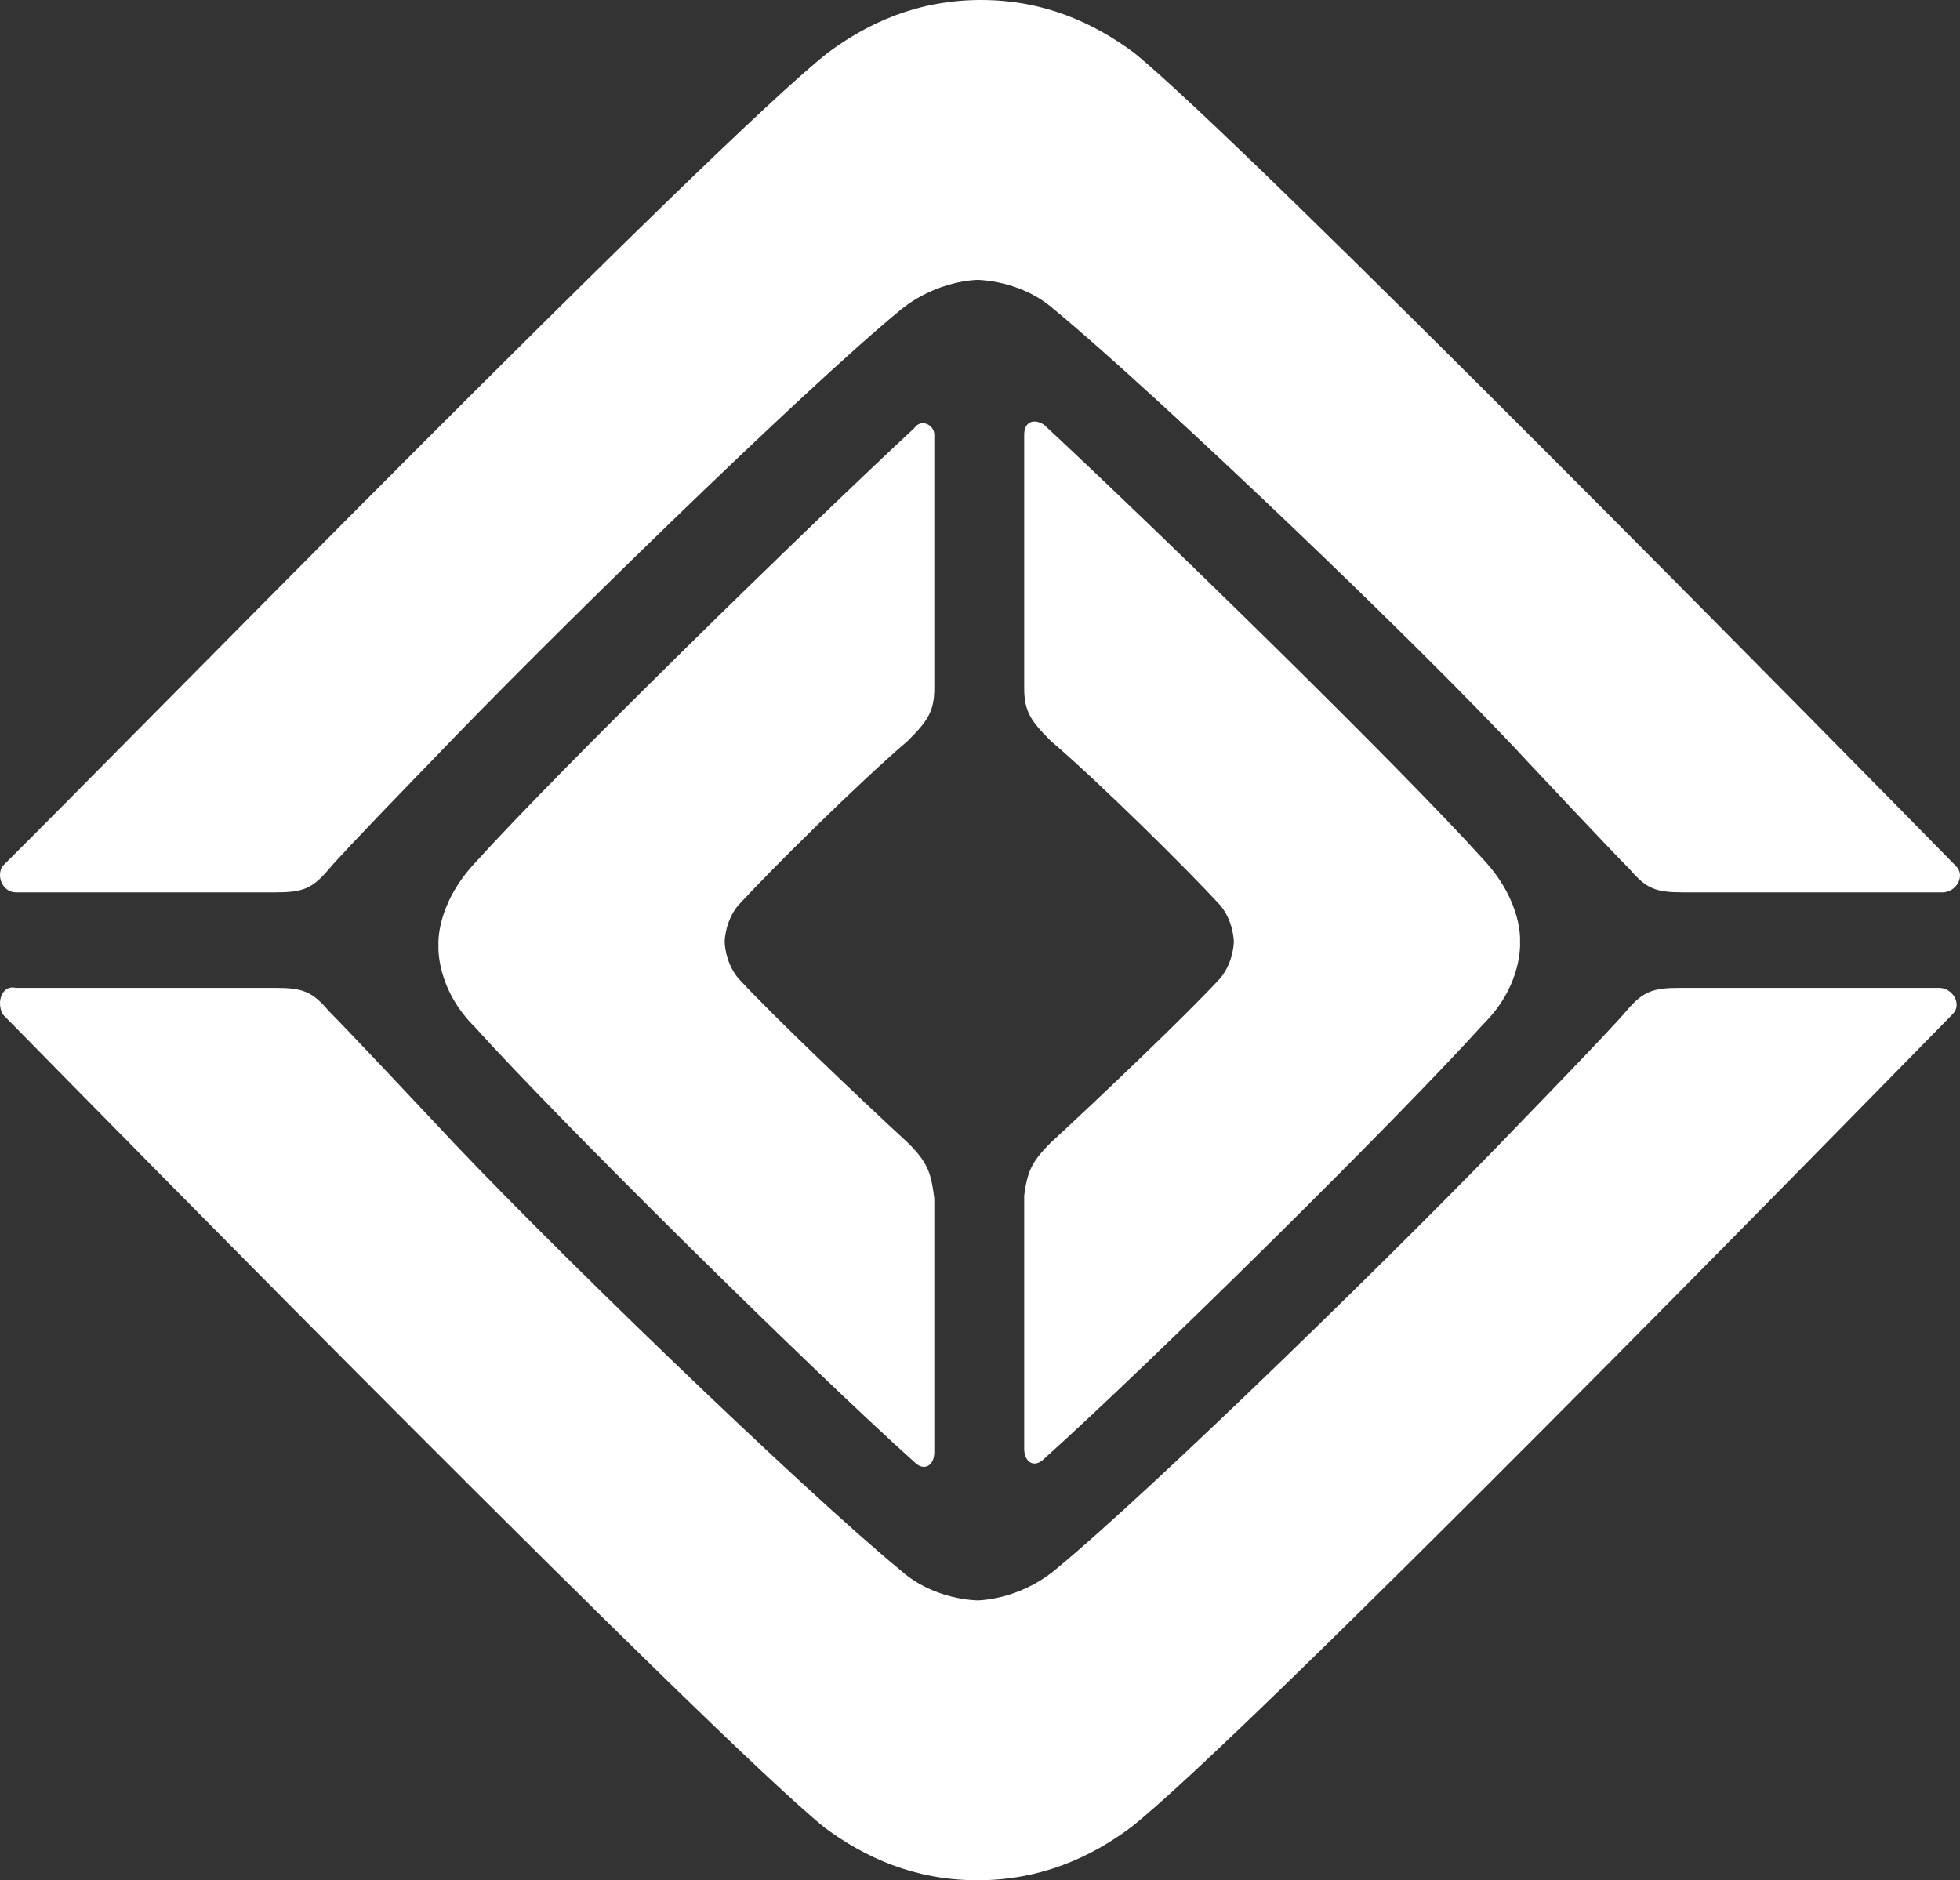 <svg width="20.848" height="20" viewBox="0 0 20.848 20" fill="none" xmlns="http://www.w3.org/2000/svg" xmlns:xlink="http://www.w3.org/1999/xlink">
	<rect x="0" y="0" width="20.848" height="20" fill="#333333" stroke="none"/>
	<desc>
			Created with Pixso.
	</desc>
	<defs/>
	<path id="Vector" d="M20.805 9.212C19.637 8.021 13.23 1.506 12.062 0.561C11.637 0.245 11.106 0 10.434 0C9.761 0 9.23 0.245 8.806 0.561C7.602 1.506 1.231 8.021 0.028 9.212C-0.043 9.317 0.028 9.492 0.169 9.492L2.93 9.492C3.213 9.492 3.319 9.457 3.496 9.247C3.673 9.037 4.594 8.091 4.594 8.091C5.762 6.865 8.558 4.133 9.584 3.292C9.974 2.977 10.398 2.977 10.398 2.977C10.398 2.977 10.859 2.977 11.213 3.292C12.274 4.168 15.106 6.865 16.239 8.091C16.239 8.091 17.159 9.072 17.336 9.247C17.513 9.457 17.619 9.492 17.902 9.492L20.663 9.492C20.805 9.492 20.911 9.317 20.805 9.212ZM0.028 10.788C1.196 11.979 7.602 18.494 8.77 19.439C9.195 19.755 9.726 20 10.398 20C11.071 20 11.602 19.755 12.027 19.439C13.23 18.494 19.601 11.979 20.769 10.788C20.875 10.683 20.769 10.508 20.628 10.508L17.867 10.508C17.584 10.508 17.477 10.543 17.3 10.753C17.123 10.963 16.203 11.909 16.203 11.909C15.035 13.135 12.239 15.867 11.213 16.707C10.823 17.023 10.398 17.023 10.398 17.023C10.398 17.023 9.938 17.023 9.584 16.707C8.558 15.867 5.726 13.135 4.594 11.909C4.594 11.909 3.673 10.928 3.496 10.753C3.319 10.543 3.213 10.508 2.93 10.508L0.169 10.508C0.028 10.473 -0.043 10.648 0.028 10.788ZM9.655 12.154C9.124 11.664 8.204 10.788 7.85 10.403C7.708 10.227 7.708 10.018 7.708 10.018C7.708 10.018 7.708 9.807 7.85 9.632C8.204 9.247 9.124 8.336 9.655 7.881C9.867 7.671 9.938 7.566 9.938 7.32L9.938 4.624C9.938 4.519 9.797 4.448 9.726 4.553C8.558 5.639 5.939 8.196 5.054 9.177C4.629 9.632 4.664 10.053 4.664 10.053C4.664 10.053 4.629 10.508 5.054 10.928C5.939 11.909 8.558 14.501 9.726 15.552C9.832 15.657 9.938 15.587 9.938 15.447L9.938 12.749C9.903 12.469 9.867 12.364 9.655 12.154ZM11.177 12.154C11.708 11.664 12.628 10.788 12.982 10.403C13.124 10.227 13.124 10.018 13.124 10.018C13.124 10.018 13.124 9.807 12.982 9.632C12.628 9.247 11.708 8.336 11.177 7.881C10.965 7.671 10.894 7.566 10.894 7.32L10.894 4.624C10.894 4.483 11 4.448 11.106 4.519C12.274 5.604 14.894 8.161 15.778 9.142C16.203 9.597 16.168 10.018 16.168 10.018C16.168 10.018 16.203 10.473 15.778 10.893C14.894 11.874 12.274 14.466 11.106 15.517C11 15.622 10.894 15.552 10.894 15.412L10.894 12.714C10.929 12.469 10.965 12.364 11.177 12.154Z" fill="#FFFFFF" fill-opacity="1" fill-rule="nonzero"/>
</svg>
